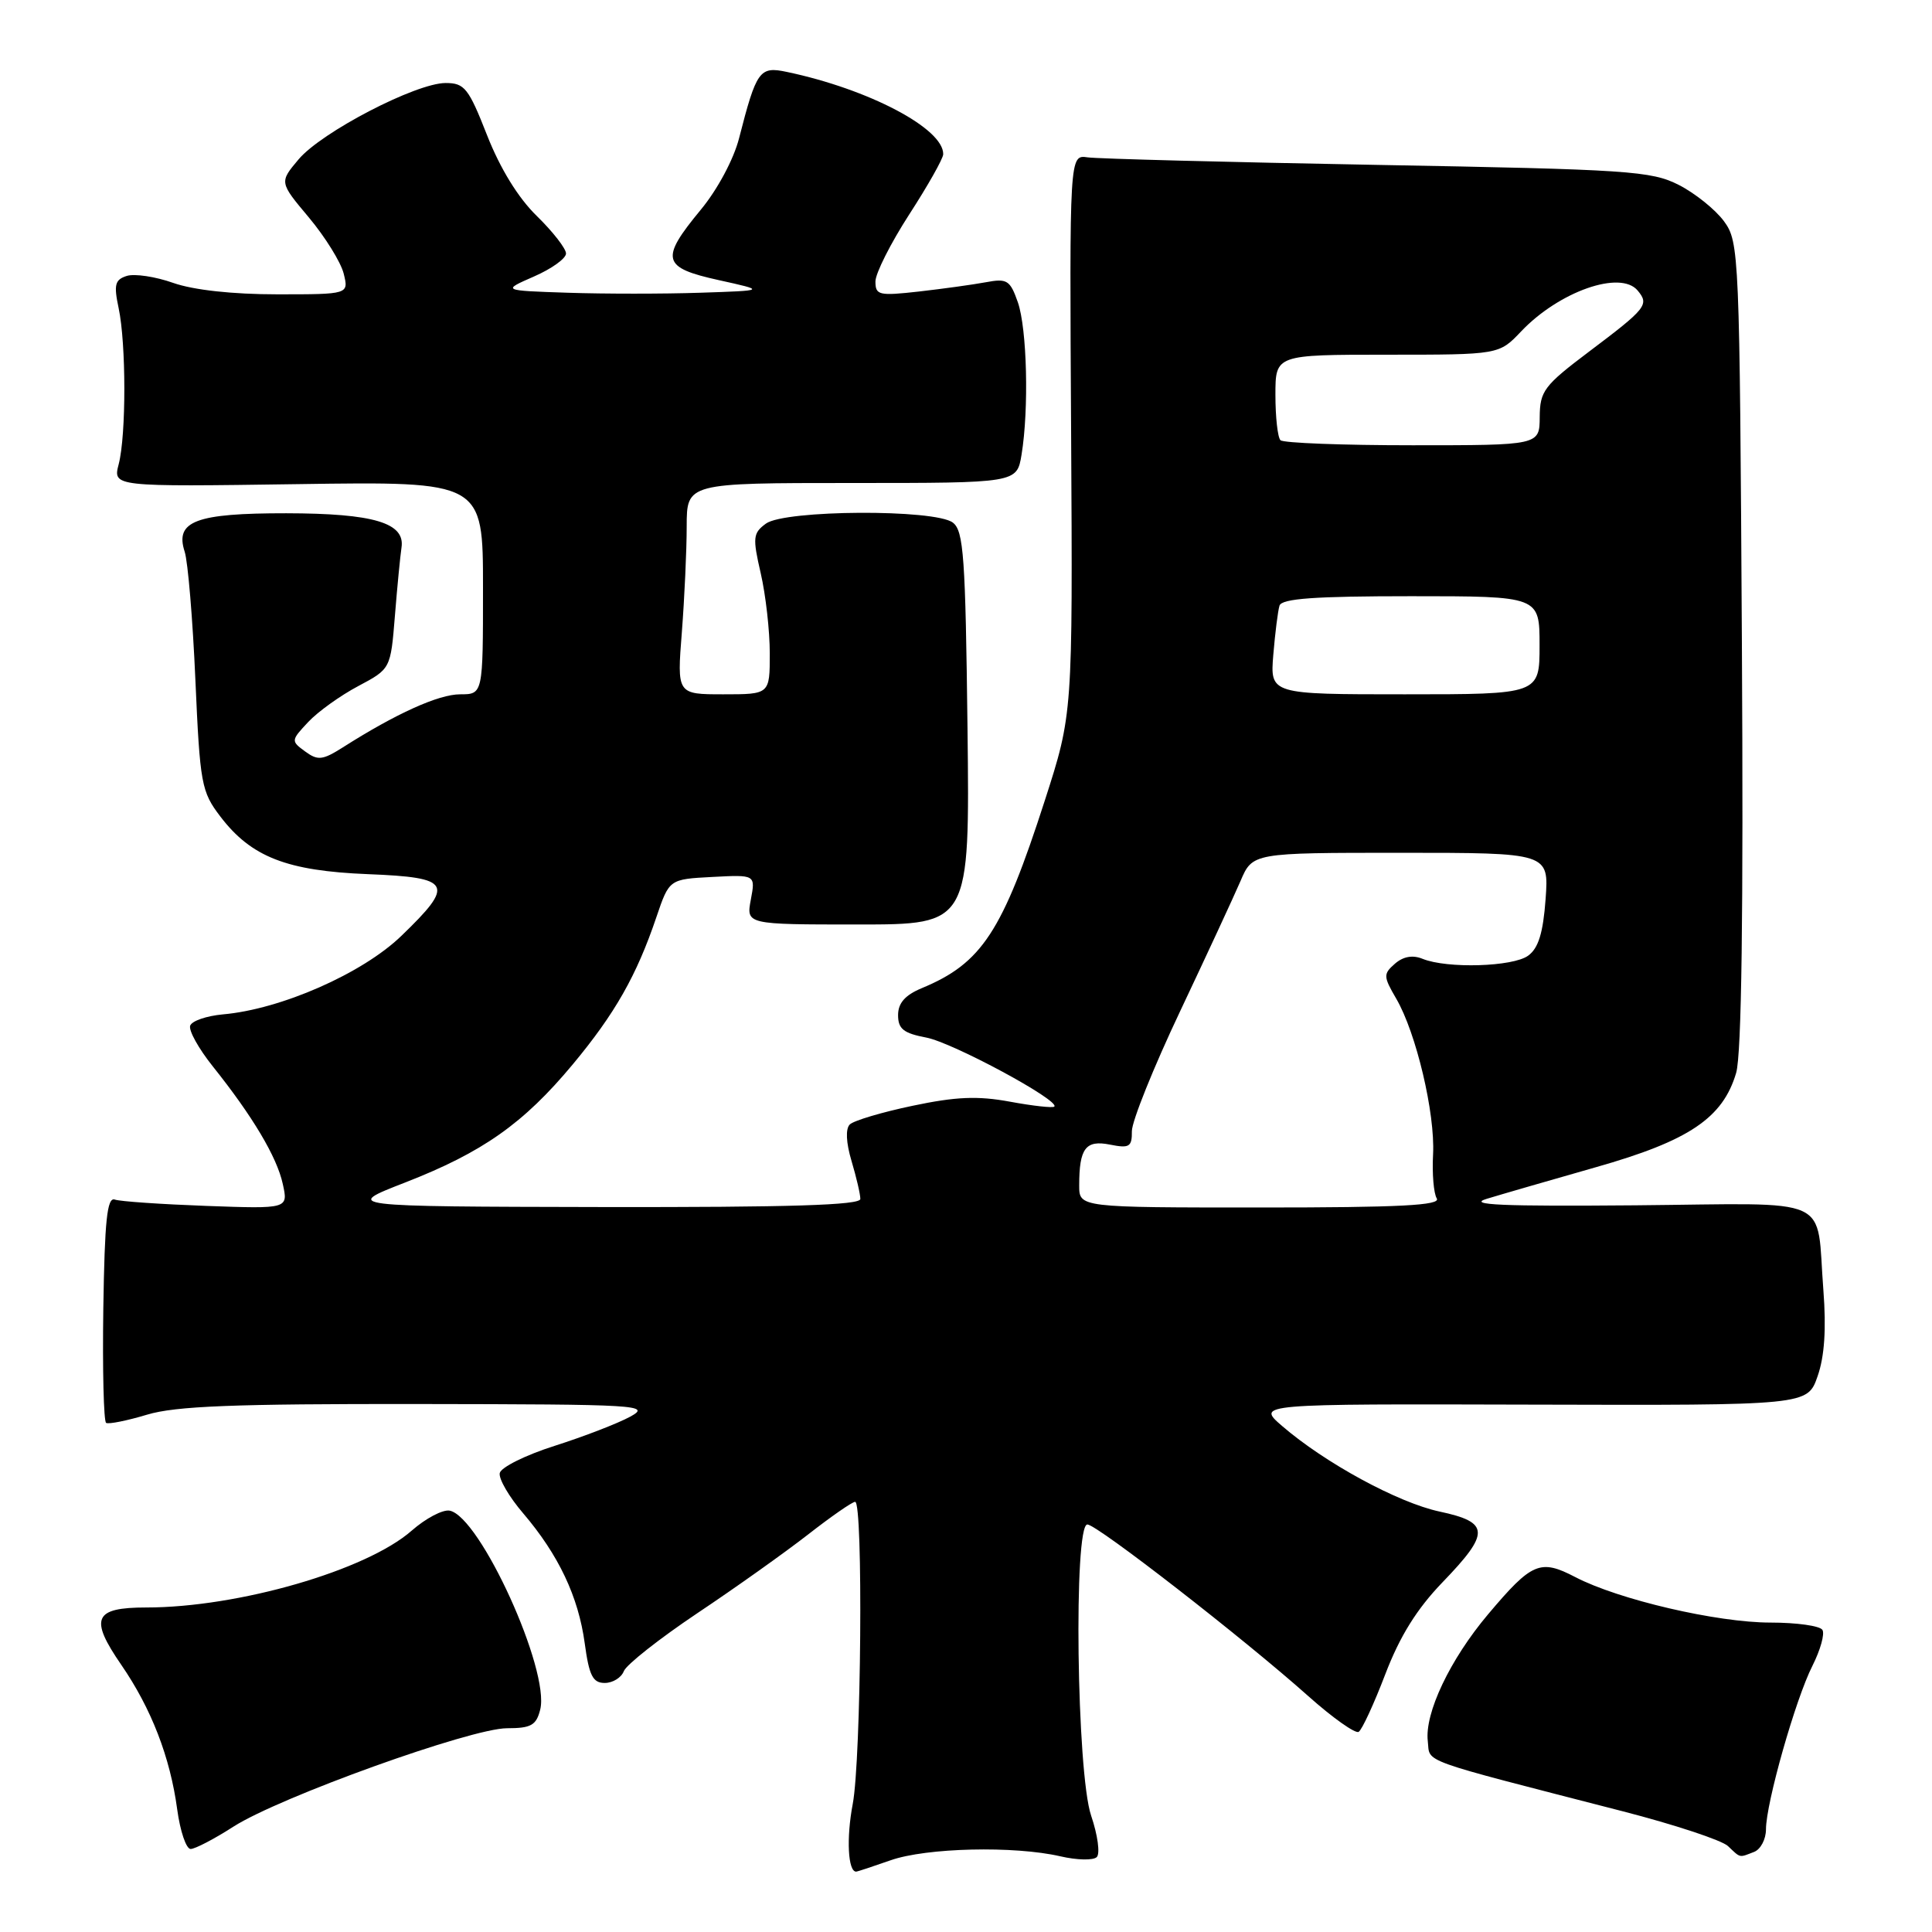 <?xml version="1.0" encoding="UTF-8" standalone="no"?>
<!DOCTYPE svg PUBLIC "-//W3C//DTD SVG 1.1//EN" "http://www.w3.org/Graphics/SVG/1.1/DTD/svg11.dtd" >
<svg xmlns="http://www.w3.org/2000/svg" xmlns:xlink="http://www.w3.org/1999/xlink" version="1.1" viewBox="0 0 256 256">
 <g >
 <path fill="currentColor"
d=" M 118.00 246.50 C 122.74 244.83 134.38 244.56 140.50 245.97 C 142.70 246.48 144.87 246.53 145.33 246.07 C 145.79 245.61 145.45 243.14 144.58 240.58 C 142.66 234.93 142.24 202.00 144.08 202.00 C 145.35 202.00 164.81 217.12 173.35 224.74 C 176.58 227.62 179.59 229.75 180.03 229.48 C 180.47 229.21 182.06 225.77 183.56 221.84 C 185.49 216.80 187.73 213.20 191.15 209.65 C 197.47 203.10 197.41 201.71 190.75 200.29 C 185.24 199.11 175.56 193.85 169.86 188.93 C 166.50 186.02 166.50 186.02 203.00 186.12 C 239.50 186.22 239.50 186.22 240.84 182.36 C 241.76 179.74 242.00 176.08 241.61 171.00 C 240.61 158.21 243.39 159.47 216.70 159.71 C 199.03 159.86 194.33 159.66 197.00 158.85 C 198.93 158.26 205.44 156.38 211.47 154.66 C 223.81 151.16 228.29 148.14 230.05 142.16 C 230.77 139.69 231.02 121.18 230.81 85.32 C 230.51 33.42 230.45 32.08 228.44 29.32 C 227.30 27.77 224.60 25.60 222.44 24.50 C 218.80 22.65 215.78 22.45 182.50 21.85 C 162.70 21.49 145.42 21.04 144.11 20.85 C 141.71 20.50 141.71 20.50 141.93 57.55 C 142.14 94.60 142.14 94.60 138.45 106.05 C 132.83 123.47 130.10 127.64 122.13 130.94 C 119.93 131.86 119.00 132.91 119.00 134.51 C 119.00 136.34 119.73 136.91 122.72 137.48 C 126.21 138.13 140.50 145.84 139.70 146.63 C 139.50 146.83 136.86 146.54 133.83 145.98 C 129.56 145.19 126.67 145.31 120.93 146.52 C 116.86 147.37 113.11 148.49 112.60 149.00 C 112.02 149.58 112.11 151.42 112.83 153.83 C 113.47 155.98 114.00 158.24 114.00 158.87 C 114.00 159.69 104.65 159.98 79.75 159.94 C 45.50 159.87 45.50 159.87 53.68 156.69 C 63.97 152.68 69.37 148.87 75.89 141.04 C 81.49 134.31 84.36 129.26 86.98 121.51 C 88.68 116.50 88.68 116.50 94.40 116.20 C 100.11 115.90 100.11 115.90 99.49 119.20 C 98.87 122.50 98.87 122.50 113.69 122.50 C 128.50 122.50 128.50 122.50 128.20 96.50 C 127.93 73.81 127.69 70.34 126.26 69.25 C 123.88 67.44 104.00 67.55 101.49 69.38 C 99.77 70.64 99.71 71.23 100.80 75.96 C 101.46 78.82 102.00 83.59 102.00 86.58 C 102.00 92.00 102.00 92.00 95.85 92.00 C 89.70 92.00 89.70 92.00 90.35 83.75 C 90.70 79.21 90.99 72.91 90.99 69.75 C 91.00 64.00 91.00 64.00 112.87 64.00 C 134.74 64.00 134.74 64.00 135.36 60.25 C 136.35 54.23 136.09 43.57 134.87 40.05 C 133.84 37.12 133.45 36.87 130.62 37.40 C 128.90 37.72 124.91 38.27 121.75 38.63 C 116.47 39.22 116.00 39.12 116.00 37.30 C 116.00 36.22 118.02 32.22 120.48 28.41 C 122.94 24.61 124.97 21.02 124.98 20.44 C 125.05 17.04 115.12 11.81 104.26 9.53 C 100.64 8.76 100.24 9.32 97.93 18.32 C 97.22 21.10 95.07 25.12 92.85 27.80 C 87.43 34.36 87.72 35.46 95.25 37.12 C 101.50 38.50 101.50 38.50 92.75 38.79 C 87.94 38.95 80.06 38.95 75.25 38.79 C 66.50 38.50 66.50 38.50 70.75 36.64 C 73.09 35.62 75.00 34.25 75.00 33.59 C 75.00 32.94 73.26 30.70 71.13 28.62 C 68.66 26.22 66.27 22.32 64.54 17.92 C 62.09 11.67 61.55 11.00 59.05 11.00 C 55.12 11.00 42.60 17.50 39.56 21.12 C 37.01 24.15 37.01 24.15 40.93 28.82 C 43.09 31.40 45.16 34.74 45.54 36.25 C 46.22 39.00 46.22 39.00 36.73 39.00 C 30.82 39.00 25.64 38.43 22.96 37.49 C 20.60 36.65 17.83 36.24 16.80 36.56 C 15.23 37.06 15.06 37.72 15.72 40.83 C 16.72 45.55 16.73 57.62 15.73 61.50 C 14.95 64.50 14.95 64.50 39.48 64.15 C 64.00 63.79 64.00 63.79 64.00 77.90 C 64.00 92.00 64.00 92.00 60.97 92.00 C 58.12 92.00 52.47 94.55 45.43 99.03 C 42.73 100.74 42.11 100.80 40.43 99.57 C 38.54 98.19 38.55 98.11 40.84 95.67 C 42.12 94.30 45.11 92.16 47.47 90.91 C 51.76 88.63 51.76 88.63 52.33 81.57 C 52.64 77.68 53.04 73.63 53.20 72.56 C 53.71 69.28 49.52 68.03 37.94 68.01 C 25.95 68.00 23.15 69.05 24.47 73.10 C 24.90 74.42 25.54 82.07 25.89 90.10 C 26.50 103.90 26.68 104.90 29.21 108.21 C 33.29 113.56 38.02 115.40 48.75 115.83 C 59.87 116.27 60.33 117.12 53.17 124.02 C 48.01 129.00 37.22 133.74 29.54 134.41 C 27.36 134.61 25.41 135.28 25.20 135.91 C 24.98 136.55 26.33 138.96 28.18 141.28 C 33.48 147.91 36.69 153.30 37.47 156.88 C 38.20 160.18 38.20 160.18 27.35 159.79 C 21.38 159.57 15.92 159.20 15.21 158.95 C 14.19 158.60 13.87 161.71 13.69 173.34 C 13.57 181.50 13.74 188.34 14.06 188.54 C 14.39 188.74 16.83 188.25 19.49 187.45 C 23.28 186.31 31.00 186.01 55.41 186.04 C 84.76 186.08 86.33 186.17 83.50 187.72 C 81.85 188.62 77.35 190.35 73.50 191.58 C 69.65 192.80 66.37 194.43 66.22 195.19 C 66.06 195.95 67.46 198.35 69.33 200.53 C 74.01 206.02 76.64 211.56 77.48 217.75 C 78.06 222.03 78.55 223.00 80.13 223.00 C 81.19 223.00 82.33 222.30 82.66 221.44 C 82.99 220.58 87.37 217.13 92.38 213.77 C 97.40 210.42 104.00 205.72 107.06 203.34 C 110.12 200.95 112.93 199.00 113.31 199.00 C 114.39 199.00 114.12 233.11 112.99 239.05 C 112.13 243.57 112.36 248.00 113.44 248.00 C 113.61 248.00 115.66 247.32 118.00 246.50 Z  M 232.42 245.39 C 233.29 245.06 234.00 243.71 234.00 242.40 C 234.00 238.94 237.92 225.12 240.16 220.72 C 241.21 218.63 241.81 216.50 241.48 215.97 C 241.15 215.43 238.06 215.00 234.60 215.00 C 227.51 215.00 214.46 211.96 208.73 208.97 C 204.08 206.55 202.98 207.02 197.18 213.90 C 192.13 219.89 188.75 227.01 189.19 230.72 C 189.53 233.64 187.52 232.92 215.00 240.00 C 221.88 241.77 228.16 243.85 228.96 244.61 C 230.67 246.23 230.40 246.17 232.42 245.39 Z  M 30.93 242.04 C 37.03 238.13 62.41 229.00 67.19 229.00 C 70.37 229.00 71.06 228.61 71.58 226.53 C 72.89 221.32 63.63 200.98 59.59 200.17 C 58.68 199.99 56.42 201.18 54.55 202.82 C 48.55 208.09 31.58 213.00 19.38 213.00 C 12.44 213.00 11.82 214.43 16.07 220.60 C 20.05 226.39 22.55 232.84 23.48 239.75 C 23.87 242.64 24.67 245.00 25.26 245.00 C 25.84 245.00 28.40 243.67 30.93 242.04 Z  M 143.00 157.08 C 143.00 152.15 143.85 151.02 147.09 151.67 C 149.65 152.18 150.00 151.97 149.98 149.88 C 149.98 148.57 152.85 141.43 156.37 134.00 C 159.88 126.58 163.48 118.81 164.37 116.75 C 165.97 113.00 165.97 113.00 185.60 113.00 C 205.24 113.00 205.24 113.00 204.80 119.13 C 204.47 123.62 203.85 125.64 202.49 126.63 C 200.47 128.11 191.76 128.37 188.50 127.05 C 187.18 126.51 185.93 126.74 184.83 127.70 C 183.28 129.06 183.29 129.38 185.01 132.33 C 187.66 136.88 190.17 147.52 189.89 152.95 C 189.75 155.51 189.97 158.14 190.38 158.80 C 190.94 159.72 185.48 160.00 167.06 160.00 C 143.00 160.00 143.00 160.00 143.00 157.08 Z  M 168.72 86.75 C 168.96 83.86 169.33 80.94 169.54 80.25 C 169.84 79.31 174.22 79.00 186.97 79.00 C 204.00 79.00 204.00 79.00 204.00 85.50 C 204.00 92.00 204.00 92.00 186.15 92.00 C 168.29 92.00 168.29 92.00 168.72 86.75 Z  M 169.67 58.33 C 169.30 57.97 169.00 55.27 169.00 52.33 C 169.00 47.00 169.00 47.00 183.81 47.00 C 198.63 47.00 198.63 47.00 201.56 43.91 C 206.60 38.61 214.73 35.76 217.00 38.50 C 218.56 40.37 218.17 40.86 210.56 46.59 C 204.59 51.09 204.05 51.81 204.02 55.25 C 204.00 59.00 204.00 59.00 187.17 59.00 C 177.91 59.00 170.03 58.70 169.67 58.33 Z "/>
</g>
</svg>